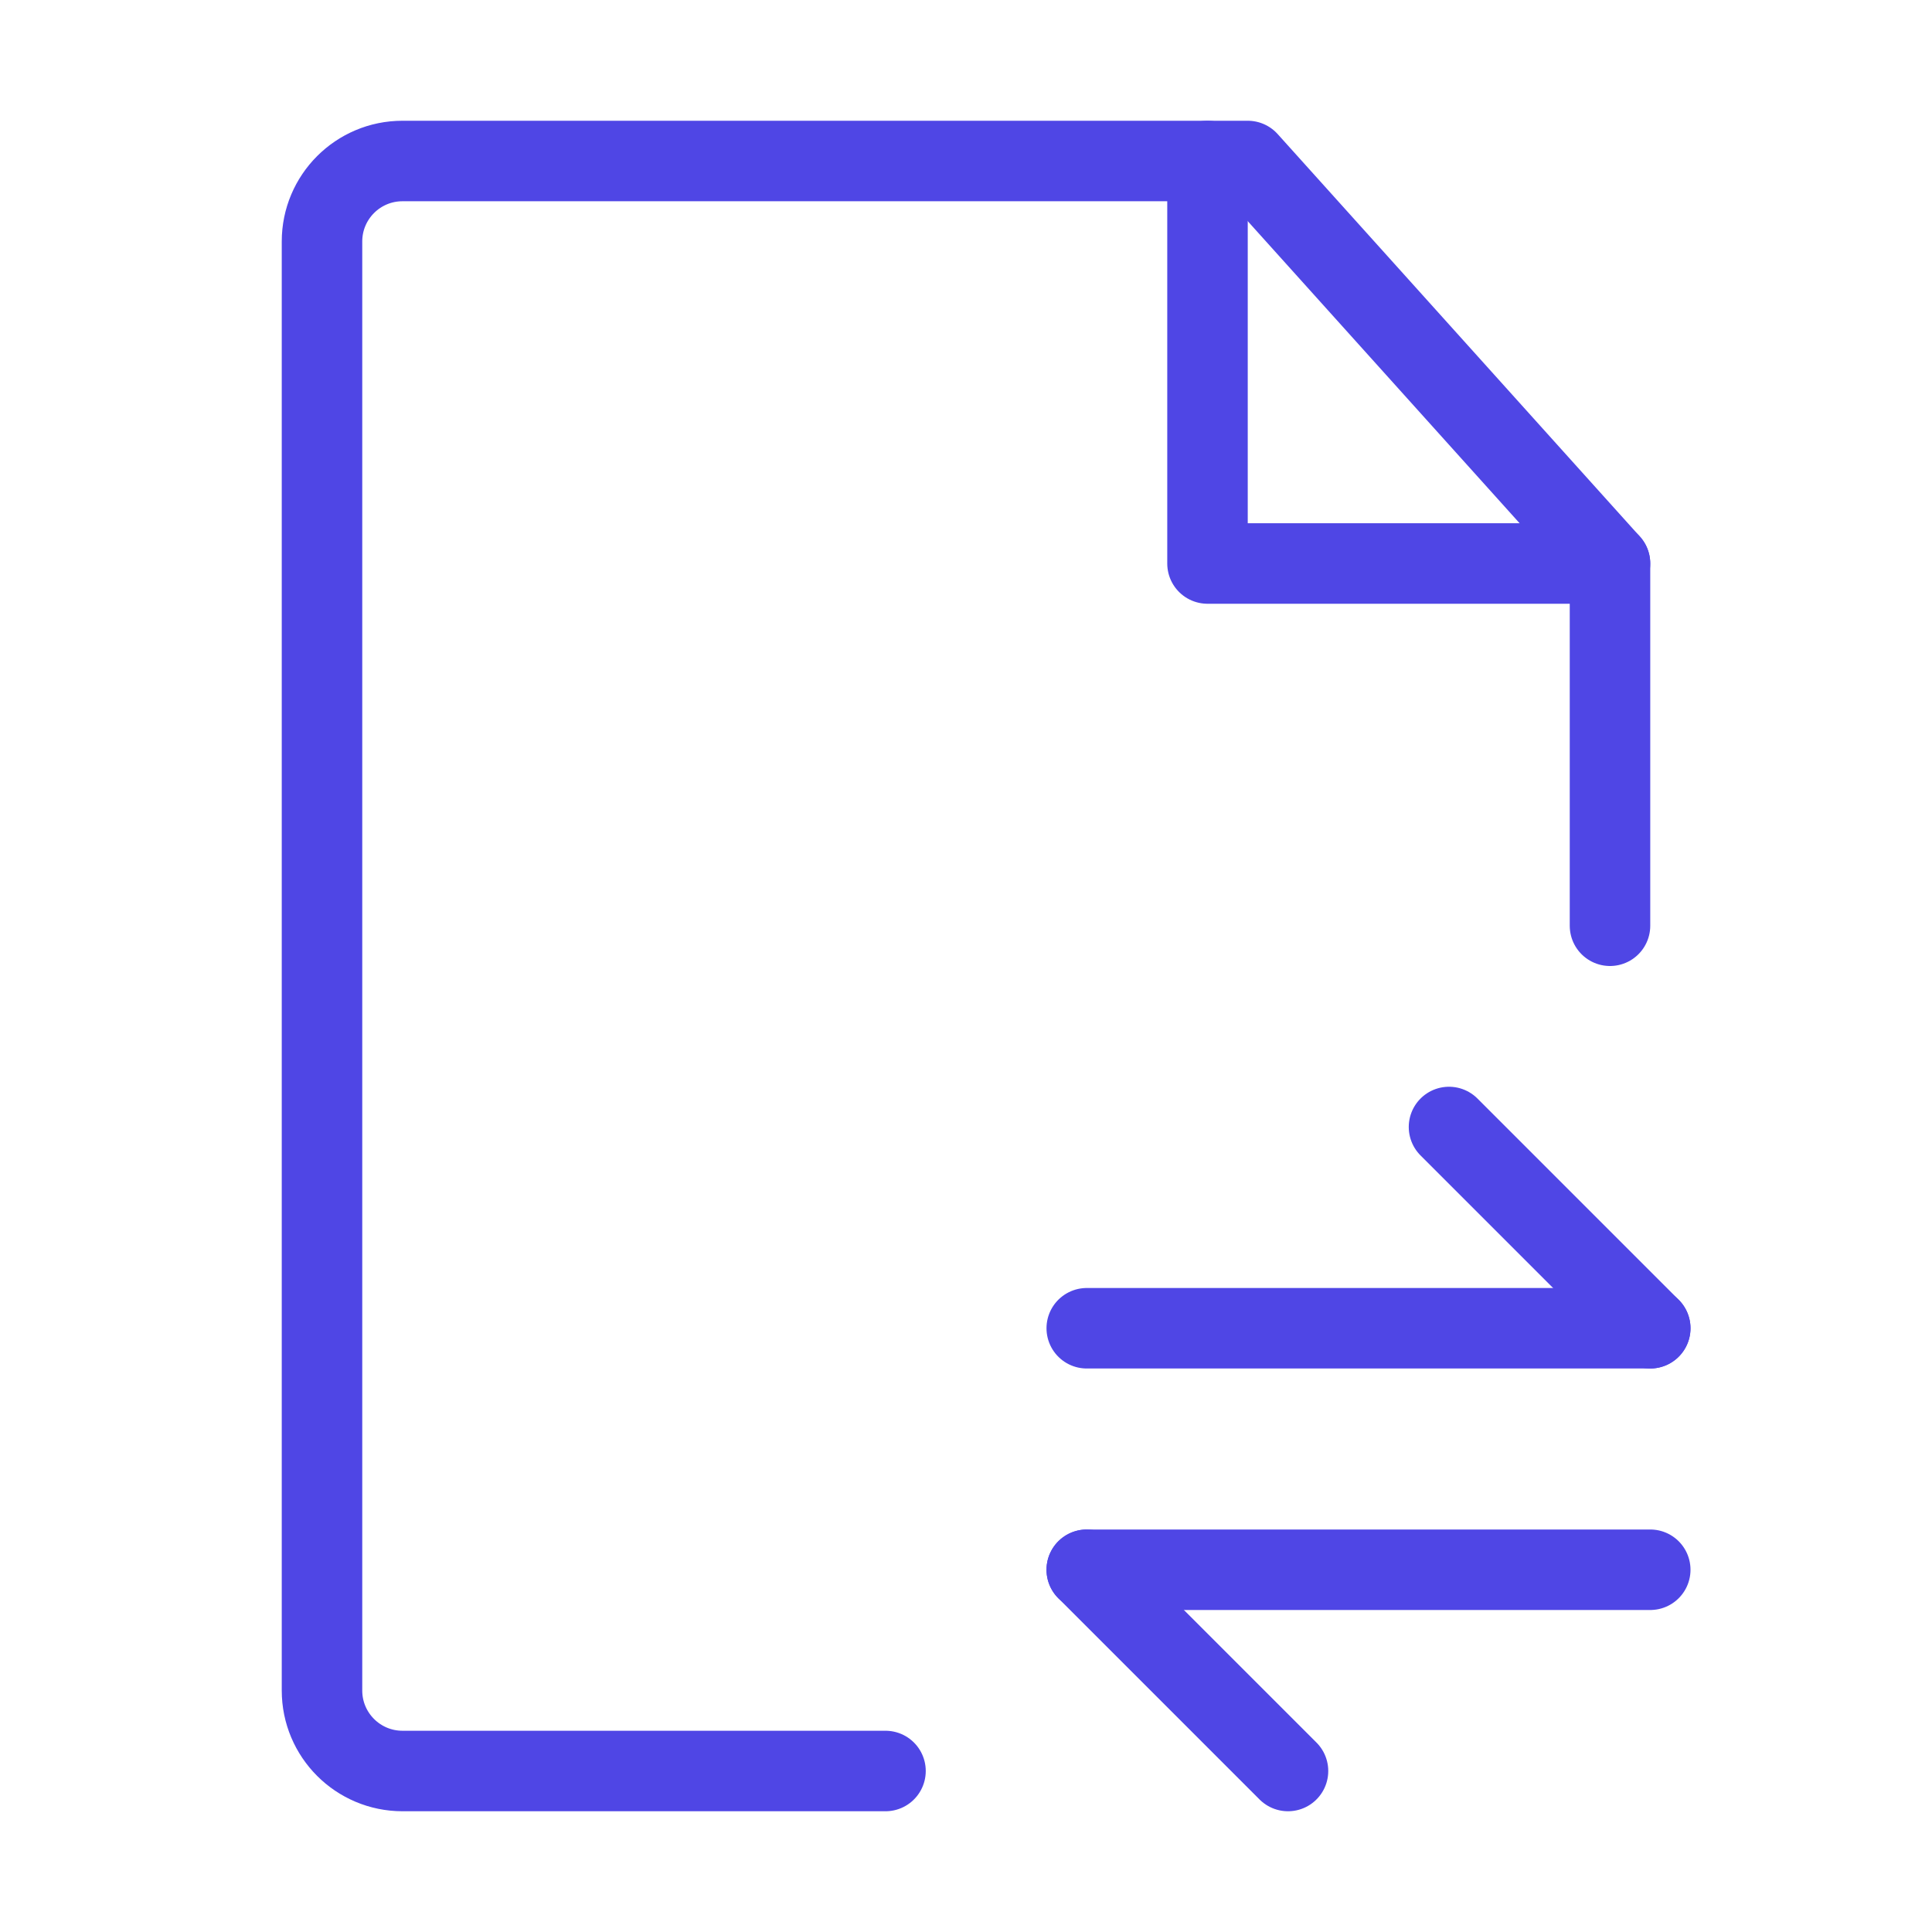 <?xml version="1.0" encoding="UTF-8"?>
<svg width="38" height="38" viewBox="0 0 48 48" fill="none" xmlns="http://www.w3.org/2000/svg">
  <path d="M40 23V14L31 4H10C8.895 4 8 4.895 8 6V42C8 43.105 8.895 44 10 44H22" stroke="#4f46e5" stroke-width="2"
        stroke-linecap="round" stroke-linejoin="round"/>
  <path d="M27 33H41" stroke="#4f46e5" stroke-width="2" stroke-linecap="round" stroke-linejoin="round"/>
  <path d="M27 39H41" stroke="#4f46e5" stroke-width="2" stroke-linecap="round" stroke-linejoin="round"/>
  <path d="M41 33L36 28" stroke="#4f46e5" stroke-width="2" stroke-linecap="round" stroke-linejoin="round"/>
  <path d="M32 44L27 39" stroke="#4f46e5" stroke-width="2" stroke-linecap="round" stroke-linejoin="round"/>
  <path d="M30 4V14H40" stroke="#4f46e5" stroke-width="2" stroke-linecap="round" stroke-linejoin="round"/>
</svg>
